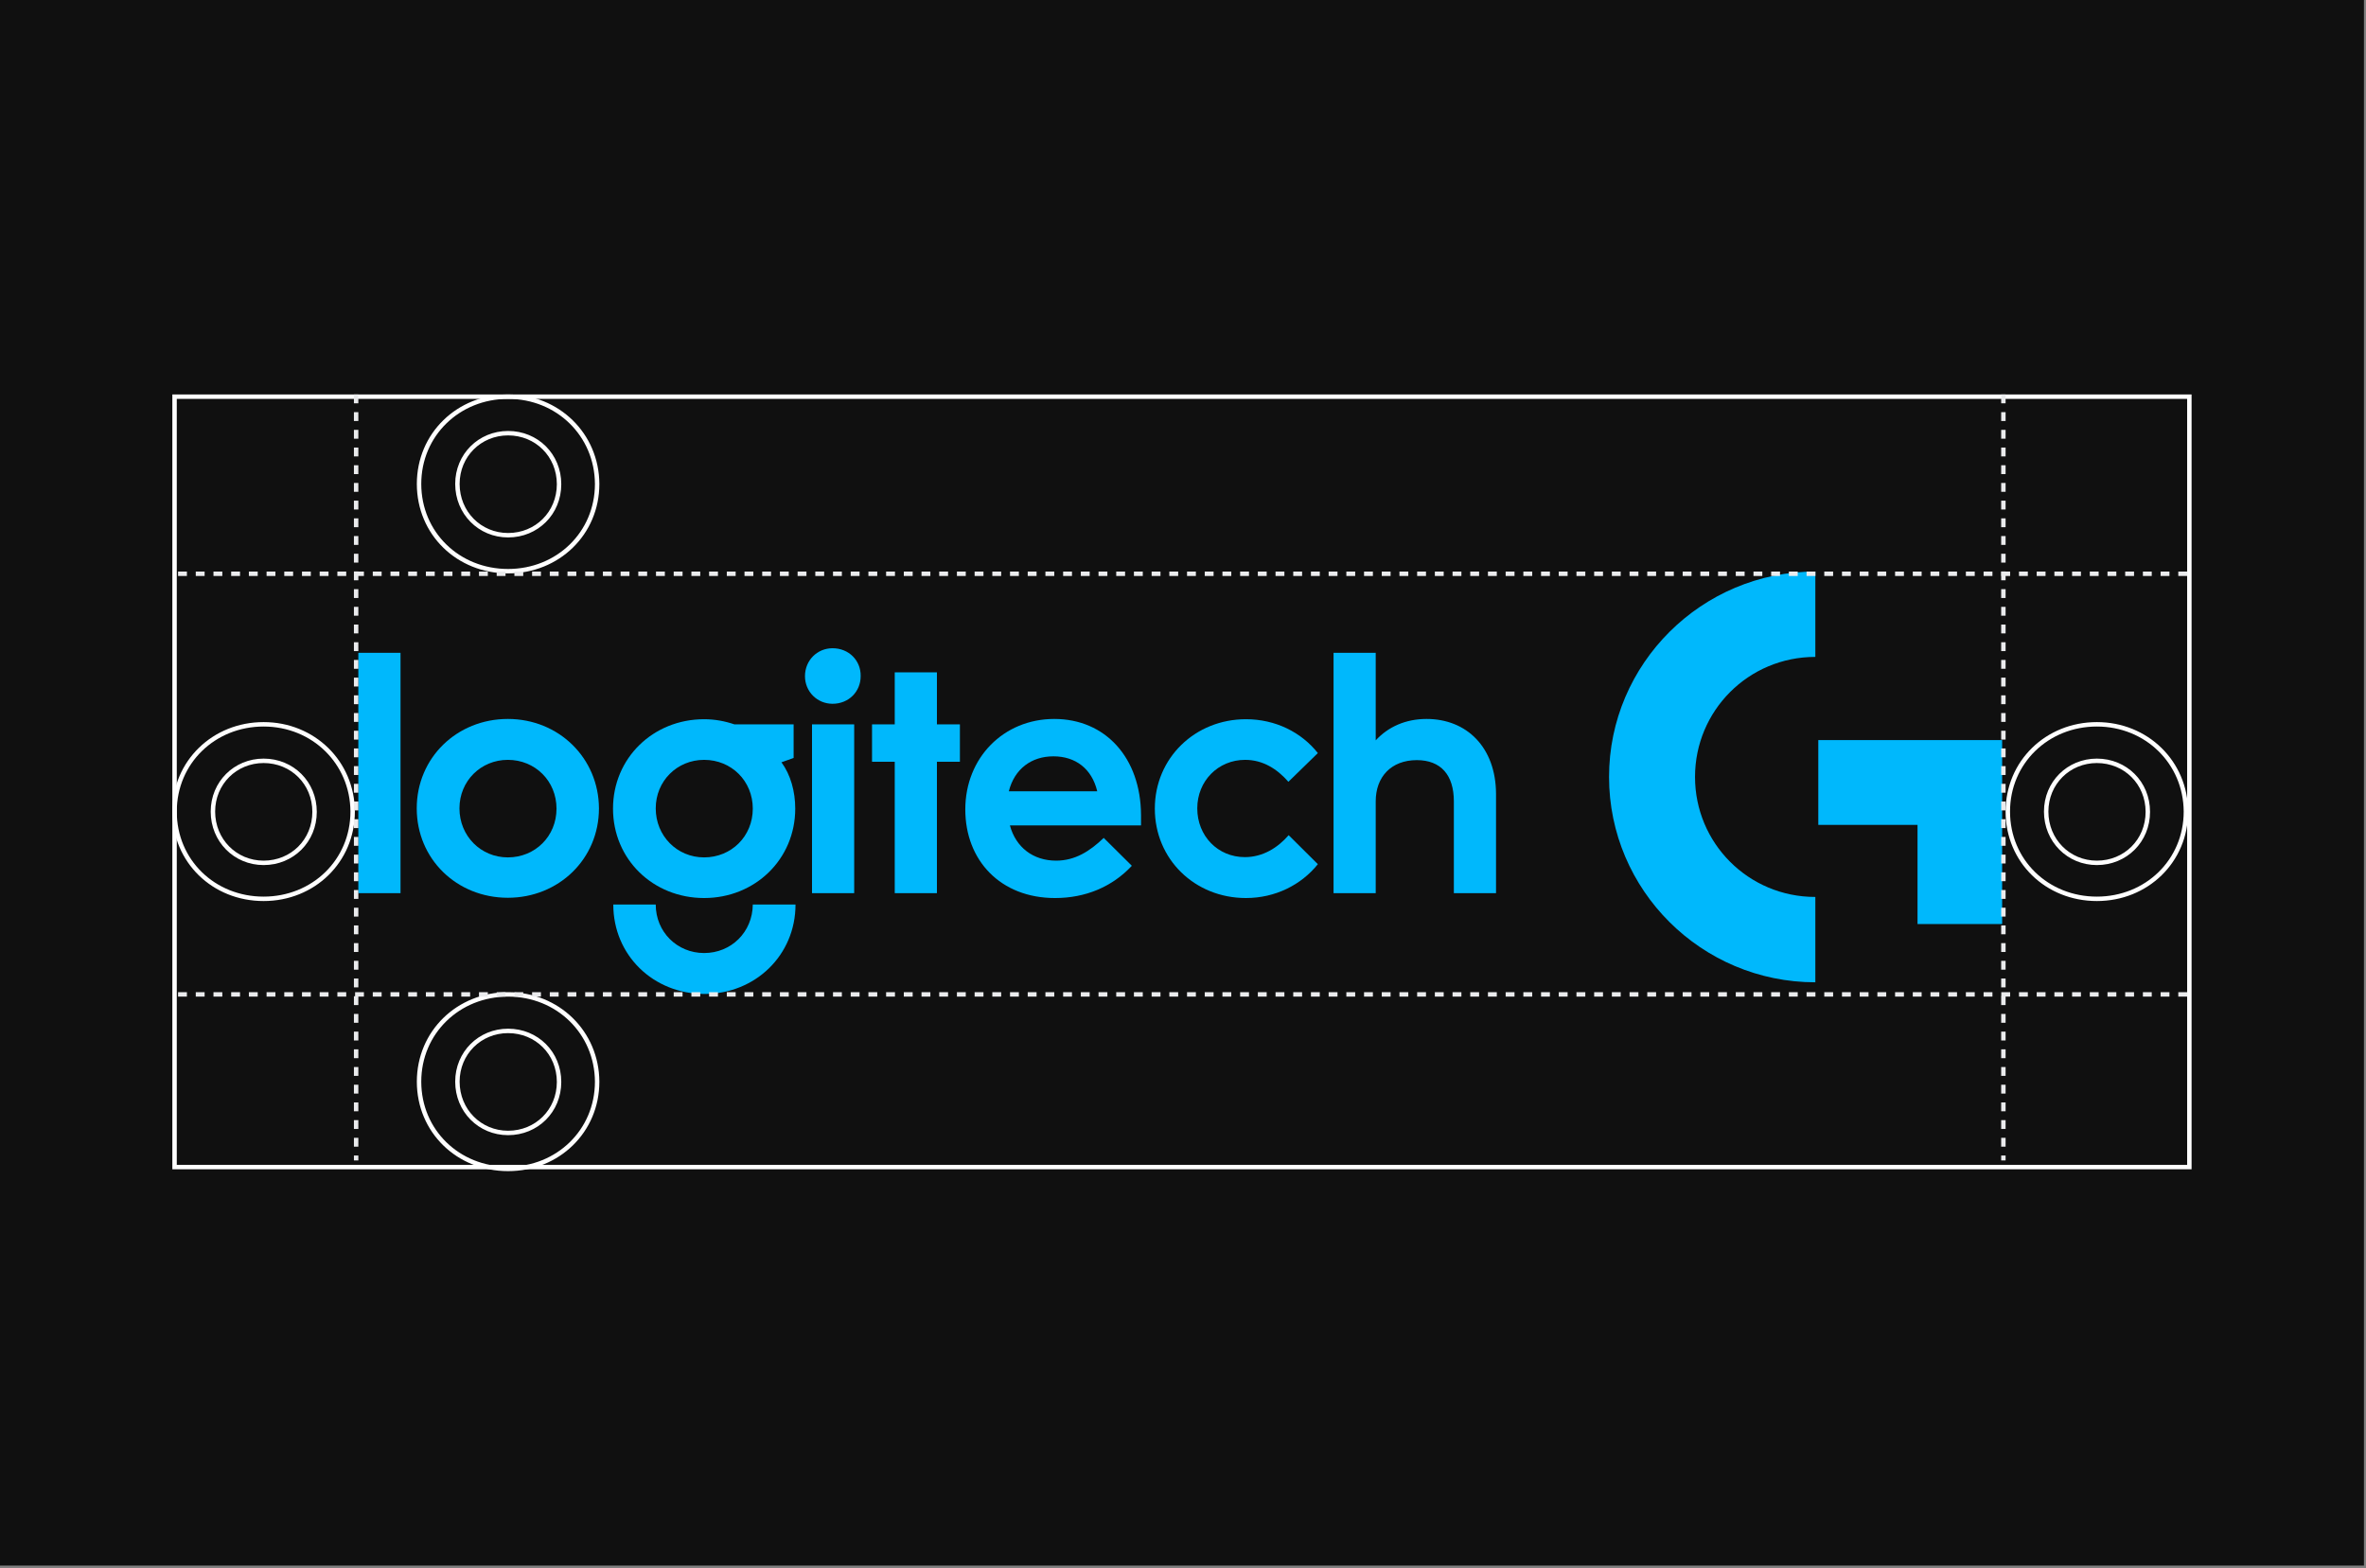<svg width="540" height="358" viewBox="0 0 540 358" fill="none" xmlns="http://www.w3.org/2000/svg">
<rect x="0" y="0" width="540" height="358" fill="#808080" stroke="none"/>
<rect width="539.53" height="357.36" fill="#101010"/>
<g clip-path="url(#clip0_4115_8456)">
<path d="M181.13 173.012V165.343H167.616C165.456 164.601 163.111 164.168 160.705 164.168C149.104 164.168 139.91 173.012 139.91 184.577C139.91 196.142 149.043 204.985 160.705 204.985C172.306 204.985 181.5 196.142 181.5 184.577C181.5 180.681 180.451 176.846 178.353 174.002L181.13 173.012ZM160.705 195.709C154.534 195.709 149.66 190.823 149.66 184.515C149.66 178.269 154.534 173.445 160.705 173.445C166.937 173.445 171.812 178.269 171.812 184.577C171.812 190.885 166.937 195.709 160.705 195.709Z" fill="#00B8FC"/>
<path d="M115.908 164.107C104.307 164.107 95.113 172.951 95.113 184.515C95.113 196.08 104.246 204.924 115.908 204.924C127.509 204.924 136.703 196.08 136.703 184.515C136.641 173.012 127.509 164.107 115.908 164.107ZM115.908 195.709C109.738 195.709 104.863 190.824 104.863 184.515C104.863 178.269 109.738 173.445 115.908 173.445C122.14 173.445 127.015 178.269 127.015 184.577C127.015 190.885 122.14 195.709 115.908 195.709Z" fill="#00B8FC"/>
<path d="M91.411 149.017H81.785V203.873H91.411V149.017Z" fill="#00B8FC"/>
<path d="M194.954 165.344H185.328V203.873H194.954V165.344Z" fill="#00B8FC"/>
<path d="M160.706 217.54C154.535 217.54 149.66 212.716 149.66 206.47H139.973C139.973 218.035 149.105 226.879 160.767 226.879C172.368 226.879 181.562 218.035 181.562 206.47H171.813C171.751 212.778 166.876 217.54 160.706 217.54Z" fill="#00B8FC"/>
<path d="M240.614 164.107C229.075 164.107 220.312 172.951 220.312 184.763C220.312 196.389 228.334 204.986 240.799 204.986C247.71 204.986 253.819 202.45 258.323 197.626L251.906 191.256C248.759 194.287 245.365 196.451 241.046 196.451C235.801 196.451 231.851 193.421 230.494 188.412H260.421V186.062C260.359 172.951 252.276 164.107 240.614 164.107ZM230.247 180.619C231.543 175.486 235.43 172.641 240.429 172.641C245.427 172.641 249.191 175.424 250.425 180.619H230.247Z" fill="#00B8FC"/>
<path d="M325.586 164.107C320.835 164.107 316.824 165.9 313.985 168.993V149.017H304.359V203.873H313.985V182.908C313.985 177.342 317.503 173.507 323.365 173.507C328.857 173.507 331.818 176.909 331.818 182.908V203.873H341.444V181.176C341.383 170.539 334.719 164.107 325.586 164.107Z" fill="#00B8FC"/>
<path d="M284.18 173.445C288.253 173.445 291.523 175.548 294.053 178.454L300.779 171.899C297.015 167.137 291.091 164.168 284.365 164.168C272.764 164.168 263.57 173.012 263.57 184.577C263.57 196.142 272.703 204.985 284.365 204.985C291.091 204.985 297.015 201.955 300.779 197.255L294.115 190.638C291.646 193.482 288.253 195.647 284.118 195.647C277.948 195.647 273.258 190.823 273.258 184.515C273.258 178.269 278.009 173.445 284.18 173.445Z" fill="#00B8FC"/>
<path d="M213.837 153.47H204.211V165.344H199.027V173.878H204.211V203.873H213.837V173.878H219.082V165.344H213.837V153.47Z" fill="#00B8FC"/>
<path d="M190.017 147.966C186.499 147.966 183.723 150.749 183.723 154.336C183.723 157.861 186.499 160.644 190.017 160.644C193.719 160.644 196.434 157.861 196.434 154.336C196.496 150.749 193.719 147.966 190.017 147.966Z" fill="#00B8FC"/>
<path d="M414.32 130.464V149.945C399.017 149.945 386.861 162.252 386.861 177.342C386.861 192.431 399.017 204.738 414.32 204.738V224.219C388.342 224.219 367.238 203.192 367.238 177.342C367.238 151.491 388.403 130.464 414.32 130.464Z" fill="#00B8FC"/>
<path d="M414.996 168.931V188.288H437.642V210.923H456.956V168.931H414.996Z" fill="#00B8FC"/>
</g>
<path d="M95.642 110.461C95.642 99.18 104.613 90.543 115.965 90.543C127.314 90.543 136.228 99.238 136.289 110.463C136.288 121.744 127.318 130.379 115.965 130.379C104.552 130.379 95.642 121.744 95.642 110.461ZM104.397 110.461C104.397 117.049 109.501 122.169 115.965 122.169C122.486 122.169 127.596 117.116 127.596 110.523C127.596 103.93 122.486 98.878 115.965 98.878C109.507 98.878 104.397 103.93 104.397 110.461Z" stroke="white" stroke-width="1.011"/>
<path d="M95.642 246.899C95.642 235.617 104.613 226.981 115.965 226.981C127.314 226.981 136.228 235.675 136.289 246.9C136.288 258.181 127.318 266.817 115.965 266.817C104.552 266.817 95.642 258.182 95.642 246.899ZM104.397 246.899C104.397 253.486 109.501 258.606 115.965 258.606C122.486 258.606 127.596 253.554 127.596 246.961C127.596 240.368 122.486 235.315 115.965 235.315C109.507 235.315 104.397 240.368 104.397 246.899Z" stroke="white" stroke-width="1.011"/>
<path d="M39.841 185.249C39.841 173.967 48.812 165.331 60.165 165.331C71.514 165.331 80.427 174.025 80.488 185.25C80.487 196.532 71.517 205.167 60.165 205.167C48.751 205.167 39.841 196.532 39.841 185.249ZM48.596 185.249C48.596 191.836 53.701 196.956 60.165 196.956C66.685 196.956 71.795 191.904 71.795 185.311C71.795 178.718 66.685 173.666 60.165 173.666C53.706 173.666 48.596 178.718 48.596 185.249Z" stroke="white" stroke-width="1.011"/>
<path d="M458.251 185.249C458.251 173.967 467.222 165.331 478.575 165.331C489.924 165.331 498.837 174.025 498.898 185.25C498.898 196.532 489.927 205.167 478.575 205.167C467.161 205.167 458.251 196.532 458.251 185.249ZM467.006 185.249C467.006 191.836 472.111 196.956 478.575 196.956C485.095 196.956 490.205 191.904 490.205 185.311C490.205 178.718 485.095 173.666 478.575 173.666C472.116 173.666 467.006 178.718 467.006 185.249Z" stroke="white" stroke-width="1.011"/>
<rect x="39.841" y="90.543" width="459.845" height="175.853" stroke="white" stroke-width="1.011"/>
<line x1="81.279" y1="90.038" x2="81.279" y2="264.88" stroke="#EAEBED" stroke-width="1.011" stroke-dasharray="2.02 2.02"/>
<line x1="457.24" y1="90.038" x2="457.24" y2="264.88" stroke="#EAEBED" stroke-width="1.011" stroke-dasharray="2.02 2.02"/>
<line x1="499.18" y1="130.969" x2="39.335" y2="130.969" stroke="#EAEBED" stroke-width="1.011" stroke-dasharray="2.02 2.02"/>
<line x1="499.18" y1="226.981" x2="39.335" y2="226.981" stroke="#EAEBED" stroke-width="1.011" stroke-dasharray="2.02 2.02"/>
<defs>
<clipPath id="clip0_4115_8456">
<rect width="383.069" height="96.477" fill="white" transform="translate(81.785 130.464)"/>
</clipPath>
</defs>
</svg>
